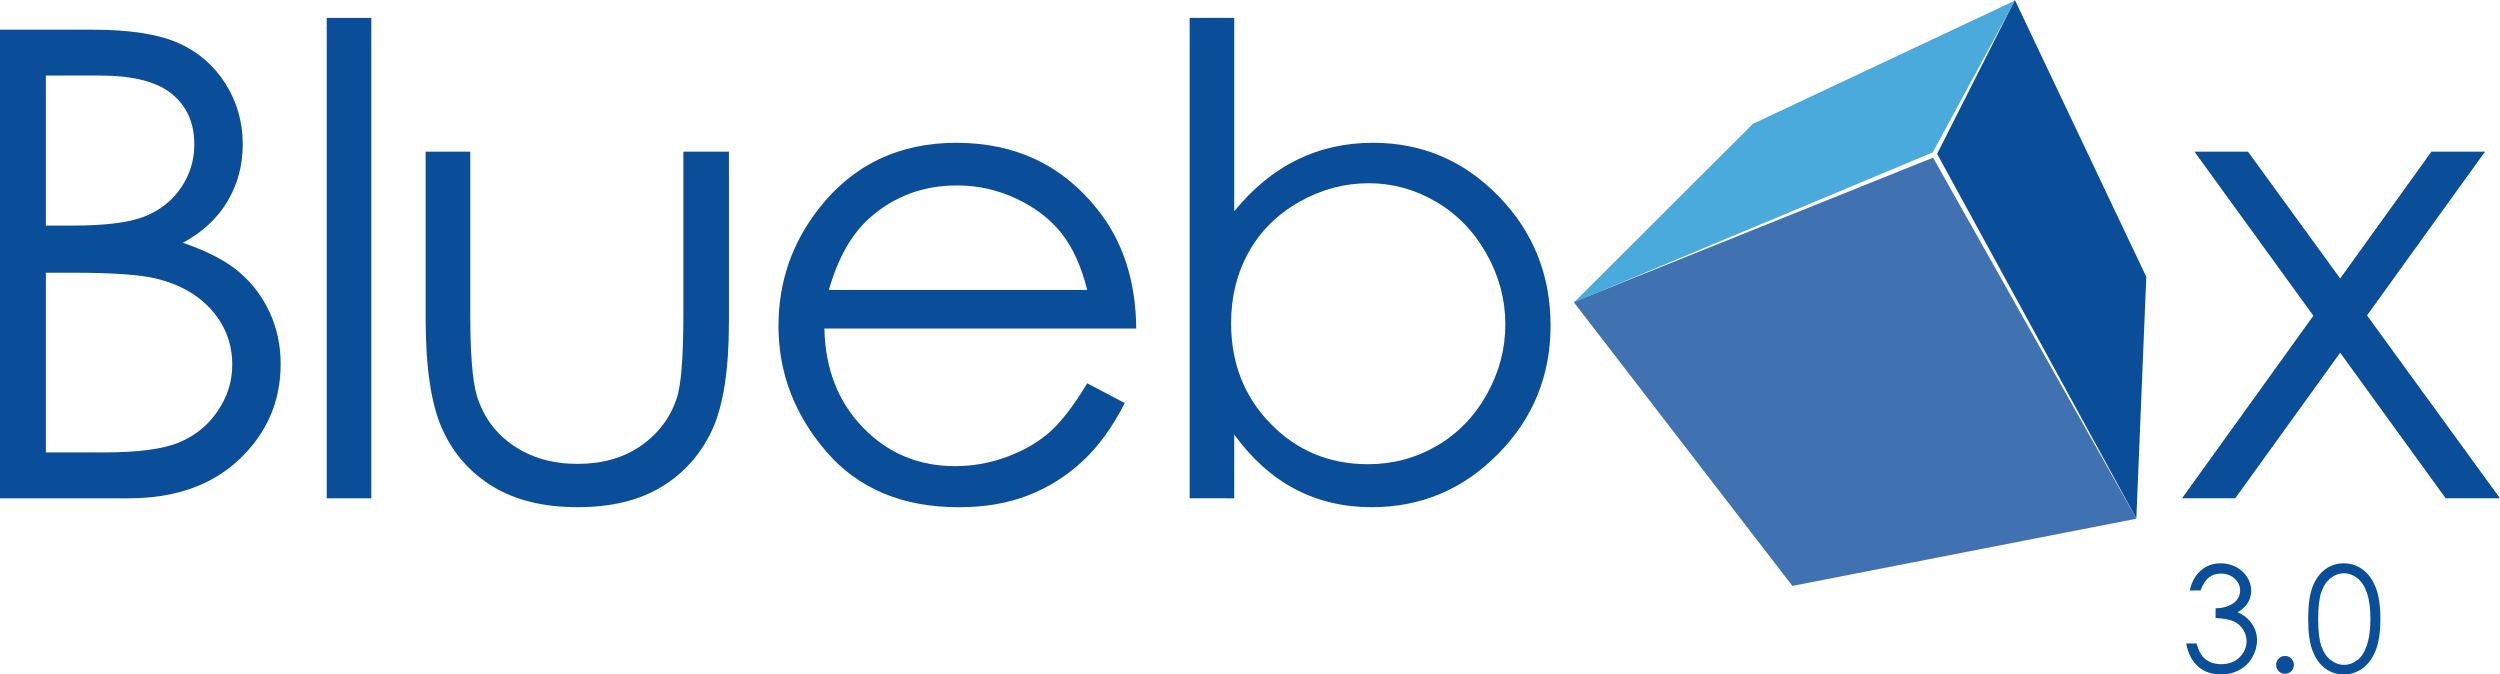 <?xml version="1.0" encoding="utf-8"?>
<!-- Generator: Adobe Illustrator 16.0.0, SVG Export Plug-In . SVG Version: 6.00 Build 0)  -->
<!DOCTYPE svg PUBLIC "-//W3C//DTD SVG 1.1//EN" "http://www.w3.org/Graphics/SVG/1.1/DTD/svg11.dtd">
<svg version="1.1" id="Layer_1" xmlns="http://www.w3.org/2000/svg" xmlns:xlink="http://www.w3.org/1999/xlink" x="0px" y="0px"
	 width="187.188px" height="50.5px" viewBox="0 0 187.188 50.5" enable-background="new 0 0 187.188 50.5" xml:space="preserve">
<g>
	<path fill="#0A4E99" d="M0,2.223h6.917c2.783,0,4.921,0.33,6.417,0.989c1.494,0.66,2.675,1.674,3.542,3.042
		c0.867,1.367,1.3,2.886,1.3,4.556c0,1.559-0.38,2.978-1.139,4.258c-0.76,1.28-1.875,2.317-3.347,3.112
		c1.823,0.62,3.226,1.348,4.209,2.183c0.982,0.835,1.748,1.845,2.295,3.029c0.547,1.185,0.82,2.469,0.82,3.853
		c0,2.813-1.03,5.194-3.09,7.144c-2.06,1.948-4.821,2.922-8.289,2.922H0V2.223z M3.435,5.657v11.234h2.008
		c2.438,0,4.23-0.227,5.378-0.68c1.146-0.453,2.056-1.169,2.725-2.146c0.669-0.979,1.004-2.063,1.004-3.256
		c0-1.606-0.562-2.866-1.686-3.781c-1.123-0.914-2.912-1.371-5.366-1.371H3.435z M3.435,20.422v13.453h4.349
		c2.564,0,4.444-0.251,5.639-0.752c1.195-0.501,2.154-1.283,2.879-2.35c0.726-1.064,1.088-2.219,1.088-3.459
		c0-1.559-0.51-2.917-1.528-4.079c-1.02-1.16-2.419-1.956-4.203-2.385c-1.195-0.286-3.275-0.43-6.239-0.43L3.435,20.422
		L3.435,20.422z"/>
	<path fill="#0A4E99" d="M24.463,1.34h3.339v35.971h-3.339V1.34z"/>
	<path fill="#0A4E99" d="M31.872,11.358h3.339v12.117c0,2.957,0.16,4.993,0.479,6.105c0.478,1.591,1.389,2.847,2.734,3.77
		c1.346,0.922,2.95,1.383,4.813,1.383s3.443-0.448,4.742-1.348c1.297-0.898,2.192-2.078,2.688-3.542
		c0.334-1.002,0.501-3.125,0.501-6.368V11.358h3.411v12.737c0,3.577-0.418,6.272-1.252,8.086c-0.836,1.812-2.092,3.23-3.77,4.256
		c-1.679,1.026-3.78,1.539-6.31,1.539c-2.528,0-4.64-0.513-6.333-1.539c-1.692-1.024-2.958-2.455-3.792-4.293
		c-0.834-1.836-1.252-4.6-1.252-8.289V11.358z"/>
	<path fill="#0A4E99" d="M81.404,28.699l2.813,1.479c-0.923,1.812-1.988,3.276-3.198,4.389c-1.209,1.113-2.57,1.961-4.082,2.541
		c-1.514,0.58-3.225,0.871-5.133,0.871c-4.234,0-7.546-1.389-9.933-4.162c-2.389-2.775-3.582-5.912-3.582-9.41
		c0-3.292,1.011-6.226,3.032-8.802c2.562-3.275,5.992-4.913,10.29-4.913c4.424,0,7.957,1.678,10.6,5.032
		c1.878,2.37,2.832,5.328,2.865,8.873H61.726c0.062,3.015,1.025,5.485,2.889,7.413c1.863,1.929,4.164,2.892,6.902,2.892
		c1.32,0,2.605-0.229,3.855-0.688c1.25-0.459,2.312-1.069,3.188-1.829C79.437,31.621,80.384,30.395,81.404,28.699z M81.404,21.71
		c-0.445-1.78-1.095-3.204-1.946-4.27c-0.853-1.065-1.979-1.924-3.38-2.576c-1.399-0.651-2.873-0.979-4.418-0.979
		c-2.547,0-4.736,0.818-6.567,2.456c-1.337,1.193-2.349,2.982-3.031,5.367L81.404,21.71L81.404,21.71z"/>
	<path fill="#0A4E99" d="M89.075,37.311V1.34h3.339v14.479c1.398-1.718,2.962-3.001,4.695-3.853c1.729-0.85,3.629-1.275,5.695-1.275
		c3.67,0,6.803,1.332,9.399,3.995c2.596,2.663,3.896,5.896,3.896,9.696c0,3.753-1.312,6.957-3.933,9.612
		c-2.621,2.654-5.772,3.982-9.459,3.982c-2.112,0-4.026-0.453-5.742-1.358c-1.717-0.906-3.231-2.267-4.552-4.079v4.771H89.075z
		 M102.433,34.758c1.854,0,3.567-0.457,5.139-1.372c1.572-0.913,2.82-2.198,3.748-3.853c0.93-1.653,1.393-3.402,1.393-5.247
		c0-1.845-0.467-3.602-1.403-5.271c-0.937-1.67-2.193-2.97-3.771-3.899c-1.578-0.931-3.264-1.396-5.057-1.396
		c-1.824,0-3.558,0.465-5.199,1.396c-1.643,0.93-2.904,2.182-3.783,3.756c-0.881,1.575-1.322,3.348-1.322,5.319
		c0,3.006,0.988,5.519,2.963,7.538C97.112,33.748,99.544,34.758,102.433,34.758z"/>
	<path fill="#0A4E99" d="M164.312,11.358h4.008l6.902,9.493l6.829-9.493h4.015l-8.834,12.259l9.955,13.691h-4.068L175.22,26.41
		l-7.854,10.898h-3.984l9.832-13.667L164.312,11.358z"/>
</g>
<polygon fill="#4071B1" points="117.829,22.613 144.739,11.804 159.966,38.837 134.204,43.868 "/>
<polygon fill="#0A4E99" points="150.866,0 145.042,11.521 159.958,38.814 160.704,20.729 "/>
<g>
	<g>
		<polygon id="SVGID_1_" fill="#4AAADB" points="150.874,0.041 144.716,11.409 117.856,22.64 131.255,9.269 		"/>
	</g>
</g>
<g>
	<path fill="#0A4E99" d="M164.765,44.213h-0.808c0.146-0.652,0.428-1.156,0.847-1.508c0.416-0.354,0.907-0.528,1.475-0.528
		c0.414,0,0.799,0.095,1.156,0.282c0.356,0.189,0.635,0.443,0.83,0.764c0.194,0.319,0.293,0.653,0.293,1.002
		c0,0.683-0.341,1.223-1.019,1.621c0.381,0.154,0.693,0.381,0.938,0.68c0.344,0.42,0.518,0.891,0.518,1.41
		c0,0.449-0.119,0.879-0.356,1.285c-0.236,0.407-0.56,0.723-0.97,0.945c-0.409,0.223-0.866,0.334-1.375,0.334
		c-0.682,0-1.25-0.195-1.707-0.59c-0.455-0.395-0.754-0.971-0.895-1.732h0.777c0.137,0.514,0.331,0.887,0.586,1.115
		c0.327,0.291,0.743,0.438,1.25,0.438c0.573,0,1.036-0.172,1.385-0.518c0.348-0.345,0.522-0.749,0.522-1.213
		c0-0.309-0.088-0.598-0.262-0.867c-0.174-0.269-0.408-0.472-0.701-0.607c-0.293-0.137-0.746-0.221-1.358-0.254v-0.728
		c0.36,0,0.692-0.063,0.989-0.19c0.3-0.129,0.517-0.291,0.65-0.487c0.135-0.198,0.201-0.413,0.201-0.646
		c0-0.346-0.137-0.645-0.412-0.896s-0.623-0.377-1.043-0.377c-0.342,0-0.635,0.096-0.883,0.288
		C165.147,43.428,164.938,43.753,164.765,44.213z"/>
	<path fill="#0A4E99" d="M171.089,49.115c0.185,0,0.341,0.064,0.47,0.193c0.131,0.129,0.194,0.287,0.194,0.475
		c0,0.184-0.063,0.341-0.194,0.472c-0.129,0.131-0.285,0.196-0.47,0.196c-0.182,0-0.338-0.065-0.469-0.196
		c-0.129-0.131-0.192-0.288-0.192-0.472c0-0.188,0.063-0.346,0.192-0.475C170.751,49.182,170.907,49.115,171.089,49.115z"/>
	<path fill="#0A4E99" d="M172.825,46.341c0-1.045,0.111-1.853,0.336-2.424c0.226-0.571,0.541-1.004,0.951-1.299
		c0.408-0.294,0.867-0.441,1.373-0.441c0.514,0,0.979,0.148,1.396,0.444c0.416,0.296,0.746,0.74,0.988,1.333
		s0.363,1.389,0.363,2.387c0,0.995-0.119,1.787-0.359,2.376c-0.238,0.59-0.567,1.033-0.988,1.333c-0.42,0.302-0.887,0.45-1.399,0.45
		c-0.506,0-0.963-0.146-1.367-0.438c-0.406-0.291-0.725-0.725-0.951-1.301C172.938,48.188,172.825,47.379,172.825,46.341z
		 M173.573,46.354c0,0.896,0.08,1.571,0.24,2.03c0.158,0.458,0.395,0.806,0.707,1.043c0.312,0.237,0.645,0.355,0.992,0.355
		c0.352,0,0.68-0.115,0.985-0.349c0.306-0.23,0.537-0.578,0.695-1.043c0.197-0.563,0.295-1.244,0.295-2.037
		c0-0.799-0.088-1.451-0.264-1.961c-0.177-0.509-0.42-0.881-0.73-1.115c-0.31-0.235-0.639-0.354-0.981-0.354
		c-0.353,0-0.683,0.117-0.992,0.354c-0.31,0.234-0.543,0.582-0.705,1.041C173.653,44.775,173.573,45.456,173.573,46.354z"/>
</g>
</svg>
